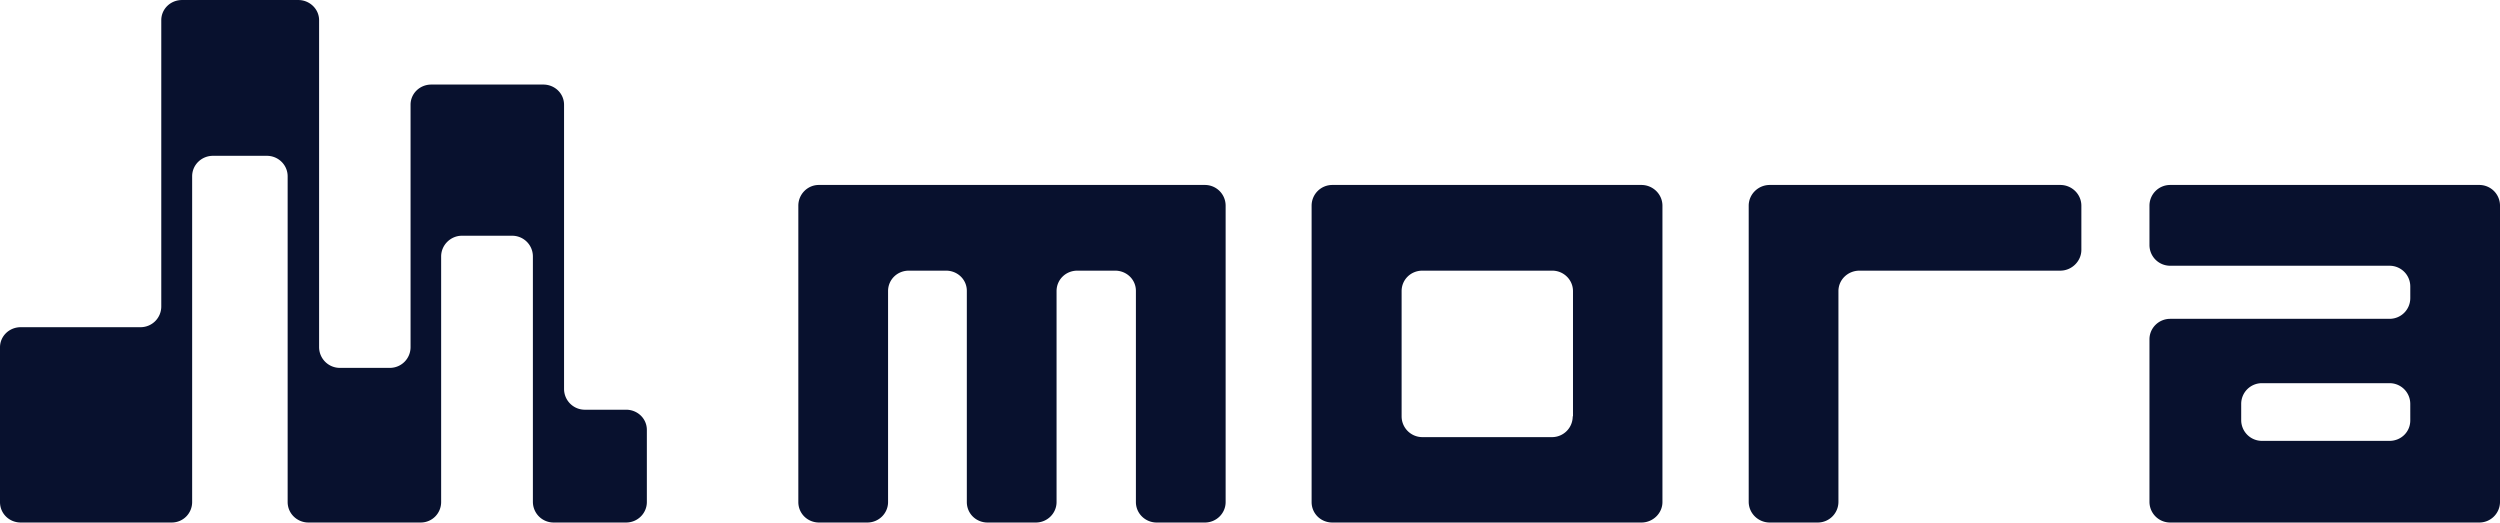 <svg width="488" height="102" viewBox="27.09 20.55 86.65 18.11" xmlns="http://www.w3.org/2000/svg">
    <path d="m98.5 26.96h-10.07c-.4 0-.73.32-.73.72v10.26c0 .4.33.72.73.72h1.66c.4 0 .72-.32.72-.72v-7.3c0-.4.33-.71.73-.71h6.96c.4 0 .73-.33.73-.72v-1.53c0-.4-.33-.72-.73-.72m-29.65 0h-13.38c-.39 0-.71.32-.71.72v10.27c0 .4.32.71.72.71h1.67c.4 0 .72-.32.72-.71v-7.31c0-.4.32-.71.72-.71h1.29c.4 0 .72.31.72.7v7.32c0 .4.32.71.72.71h1.67c.4 0 .72-.32.72-.71v-7.31c0-.4.32-.71.72-.71h1.31c.4 0 .72.31.72.7v7.32c0 .4.33.71.72.71h1.67c.4 0 .72-.32.72-.71v-10.27c0-.4-.32-.72-.72-.72m12.75 8.02c0 .4-.32.72-.72.72h-4.5a.72.72 0 0 1 -.71-.72v-4.34c0-.4.32-.71.72-.71h4.5c.4 0 .72.32.72.71v4.34zm2.4-8.02h-10.73c-.4 0-.72.32-.72.72v10.27c0 .4.32.71.72.71h10.71c.4 0 .73-.32.73-.71v-10.27c0-.4-.33-.72-.73-.72zm26.63 8.16c0 .4-.32.71-.72.71h-4.42a.72.72 0 0 1 -.72-.71v-.57c0-.4.32-.72.72-.72h4.42c.4 0 .72.32.72.72zm2.39-8.16h-10.71c-.4 0-.72.32-.72.72v1.36c0 .4.32.72.72.72h7.6c.4 0 .72.32.72.72v.4c0 .4-.32.72-.72.72h-7.6c-.4 0-.72.32-.72.71v5.63c0 .4.32.72.72.72h10.71c.4 0 .72-.32.72-.72v-10.26c0-.4-.32-.72-.72-.72zm-64.22 7.79h-1.44a.72.72 0 0 1 -.72-.72v-9.85c0-.39-.32-.7-.72-.7h-3.88c-.4 0-.72.31-.72.7v8.4c0 .4-.32.72-.72.72h-1.73a.72.72 0 0 1 -.72-.72v-11.33c0-.39-.33-.7-.72-.7h-4.03c-.4 0-.72.31-.72.7v9.92c0 .4-.32.72-.72.72h-4.15c-.4 0-.72.31-.72.7v5.36c0 .4.32.71.72.71h5.23c.4 0 .71-.32.71-.71v-11.29c0-.4.33-.71.72-.71h1.87c.4 0 .72.32.72.71v11.29c0 .4.33.71.72.71h3.89c.4 0 .71-.32.71-.71v-8.51c0-.4.33-.72.72-.72h1.74c.4 0 .72.32.72.72v8.5c0 .4.32.72.72.72h2.51c.4 0 .72-.32.72-.71v-2.5c0-.39-.32-.7-.72-.7"
          fill="#08112e" fill-rule="evenodd"/>
</svg>